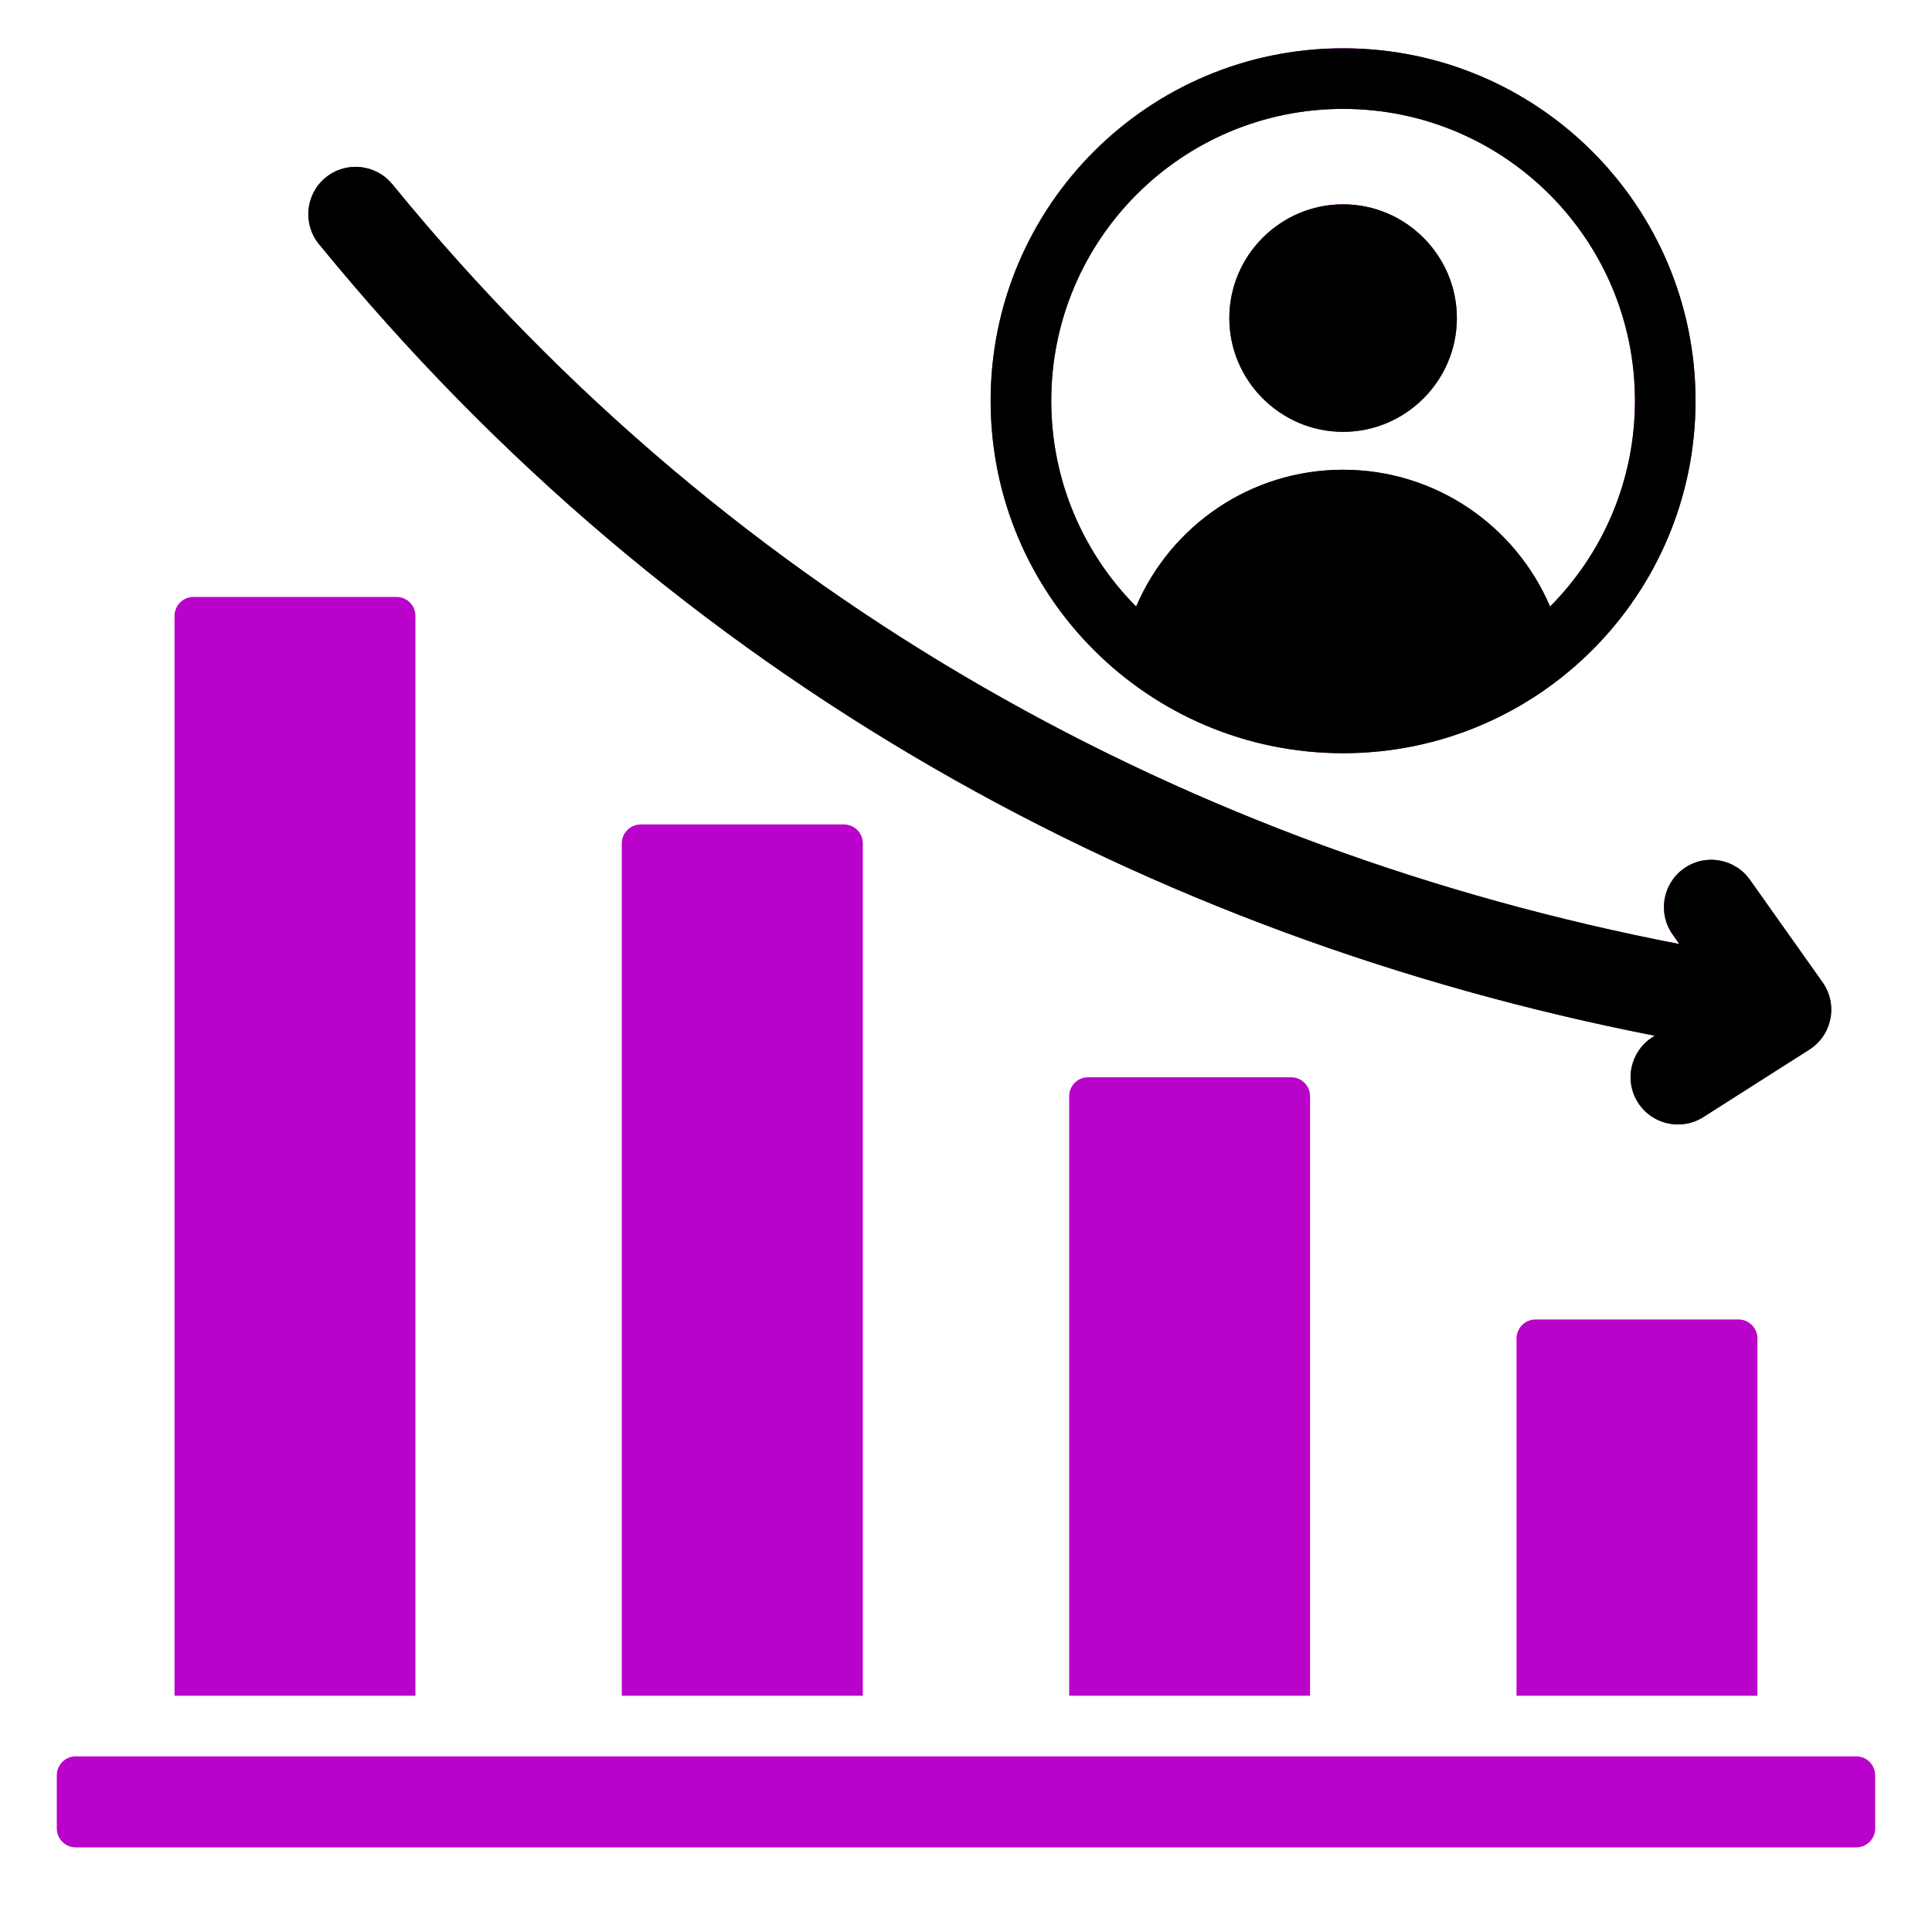 <svg width="44" height="44" viewBox="0 0 44 44" fill="none" xmlns="http://www.w3.org/2000/svg">
<path fill-rule="evenodd" clip-rule="evenodd" d="M42.706 41.642C42.706 41.756 42.66 41.866 42.579 41.947C42.498 42.028 42.389 42.073 42.274 42.073H1.725C1.611 42.073 1.501 42.028 1.42 41.947C1.339 41.866 1.294 41.756 1.294 41.642V40.431C1.294 40.317 1.339 40.207 1.42 40.126C1.501 40.045 1.611 40 1.725 40H42.274C42.389 40 42.498 40.045 42.579 40.126C42.66 40.207 42.706 40.317 42.706 40.431V41.642ZM3.975 38.619V14.026C3.975 13.912 4.021 13.802 4.102 13.721C4.183 13.64 4.292 13.595 4.407 13.595H9.03C9.144 13.595 9.254 13.64 9.335 13.721C9.416 13.802 9.461 13.912 9.461 14.026V38.619H3.975ZM14.161 38.619V19.207C14.161 18.969 14.355 18.776 14.593 18.776H19.218C19.457 18.776 19.65 18.969 19.65 19.207V38.619H14.161ZM24.35 38.619V24.965C24.35 24.851 24.395 24.741 24.476 24.66C24.557 24.579 24.667 24.534 24.781 24.534H29.404C29.519 24.534 29.629 24.579 29.709 24.66C29.79 24.741 29.836 24.851 29.836 24.965V38.619H24.35ZM34.538 38.619V30.482C34.538 30.367 34.584 30.258 34.665 30.177C34.746 30.096 34.855 30.05 34.97 30.05H39.593C39.707 30.05 39.817 30.096 39.898 30.177C39.979 30.258 40.024 30.367 40.024 30.482V38.619H34.538ZM38.246 21.5L38.093 21.283C37.749 20.797 37.864 20.124 38.349 19.78C38.835 19.435 39.508 19.55 39.852 20.036L41.507 22.371C41.678 22.612 41.742 22.912 41.685 23.202C41.629 23.492 41.455 23.746 41.206 23.904L38.792 25.441C38.29 25.76 37.623 25.612 37.303 25.11C36.984 24.608 37.132 23.941 37.634 23.621L37.686 23.588C26.247 21.349 15.424 15.549 7.264 5.56C6.888 5.099 6.956 4.419 7.417 4.043C7.878 3.666 8.558 3.735 8.935 4.196C16.791 13.813 27.227 19.373 38.246 21.5ZM30.588 1.1C35.022 1.1 38.615 4.693 38.615 9.127C38.615 13.561 35.022 17.154 30.588 17.154C26.154 17.154 22.561 13.561 22.561 9.127C22.561 4.693 26.154 1.1 30.588 1.1ZM35.301 13.814C36.496 12.612 37.235 10.956 37.235 9.127C37.235 5.456 34.259 2.48 30.588 2.48C26.917 2.48 23.941 5.456 23.941 9.127C23.941 10.956 24.68 12.612 25.875 13.814C26.656 11.982 28.472 10.698 30.588 10.698C32.704 10.698 34.52 11.982 35.301 13.814ZM30.588 9.835C29.163 9.835 27.997 8.67 27.997 7.244C27.997 5.819 29.163 4.653 30.588 4.653C32.014 4.653 33.179 5.819 33.179 7.244C33.179 8.67 32.014 9.835 30.588 9.835Z" fill="#B902CA"/>
<path fill-rule="evenodd" clip-rule="evenodd" d="M38.246 21.5L38.093 21.283C37.749 20.797 37.864 20.124 38.349 19.78C38.835 19.435 39.509 19.55 39.853 20.036L41.508 22.371C41.678 22.612 41.743 22.912 41.686 23.202C41.629 23.492 41.456 23.746 41.207 23.904L38.792 25.441C38.29 25.76 37.623 25.612 37.304 25.11C36.984 24.608 37.132 23.941 37.634 23.621L37.687 23.588C26.247 21.349 15.424 15.549 7.265 5.56C6.888 5.099 6.957 4.419 7.417 4.043C7.878 3.666 8.558 3.735 8.935 4.196C16.791 13.813 27.227 19.373 38.246 21.5ZM30.588 1.1C35.022 1.1 38.615 4.693 38.615 9.127C38.615 13.561 35.022 17.154 30.588 17.154C26.155 17.154 22.561 13.561 22.561 9.127C22.561 4.693 26.155 1.1 30.588 1.1ZM35.302 13.814C36.497 12.612 37.235 10.956 37.235 9.127C37.235 5.456 34.26 2.48 30.588 2.48C26.917 2.48 23.942 5.456 23.942 9.127C23.942 10.956 24.68 12.612 25.875 13.814C26.656 11.982 28.473 10.698 30.588 10.698C32.704 10.698 34.521 11.982 35.302 13.814ZM30.588 9.835C29.163 9.835 27.997 8.67 27.997 7.244C27.997 5.819 29.163 4.653 30.588 4.653C32.014 4.653 33.179 5.819 33.179 7.244C33.179 8.67 32.014 9.835 30.588 9.835Z" fill="black"/>
</svg>
